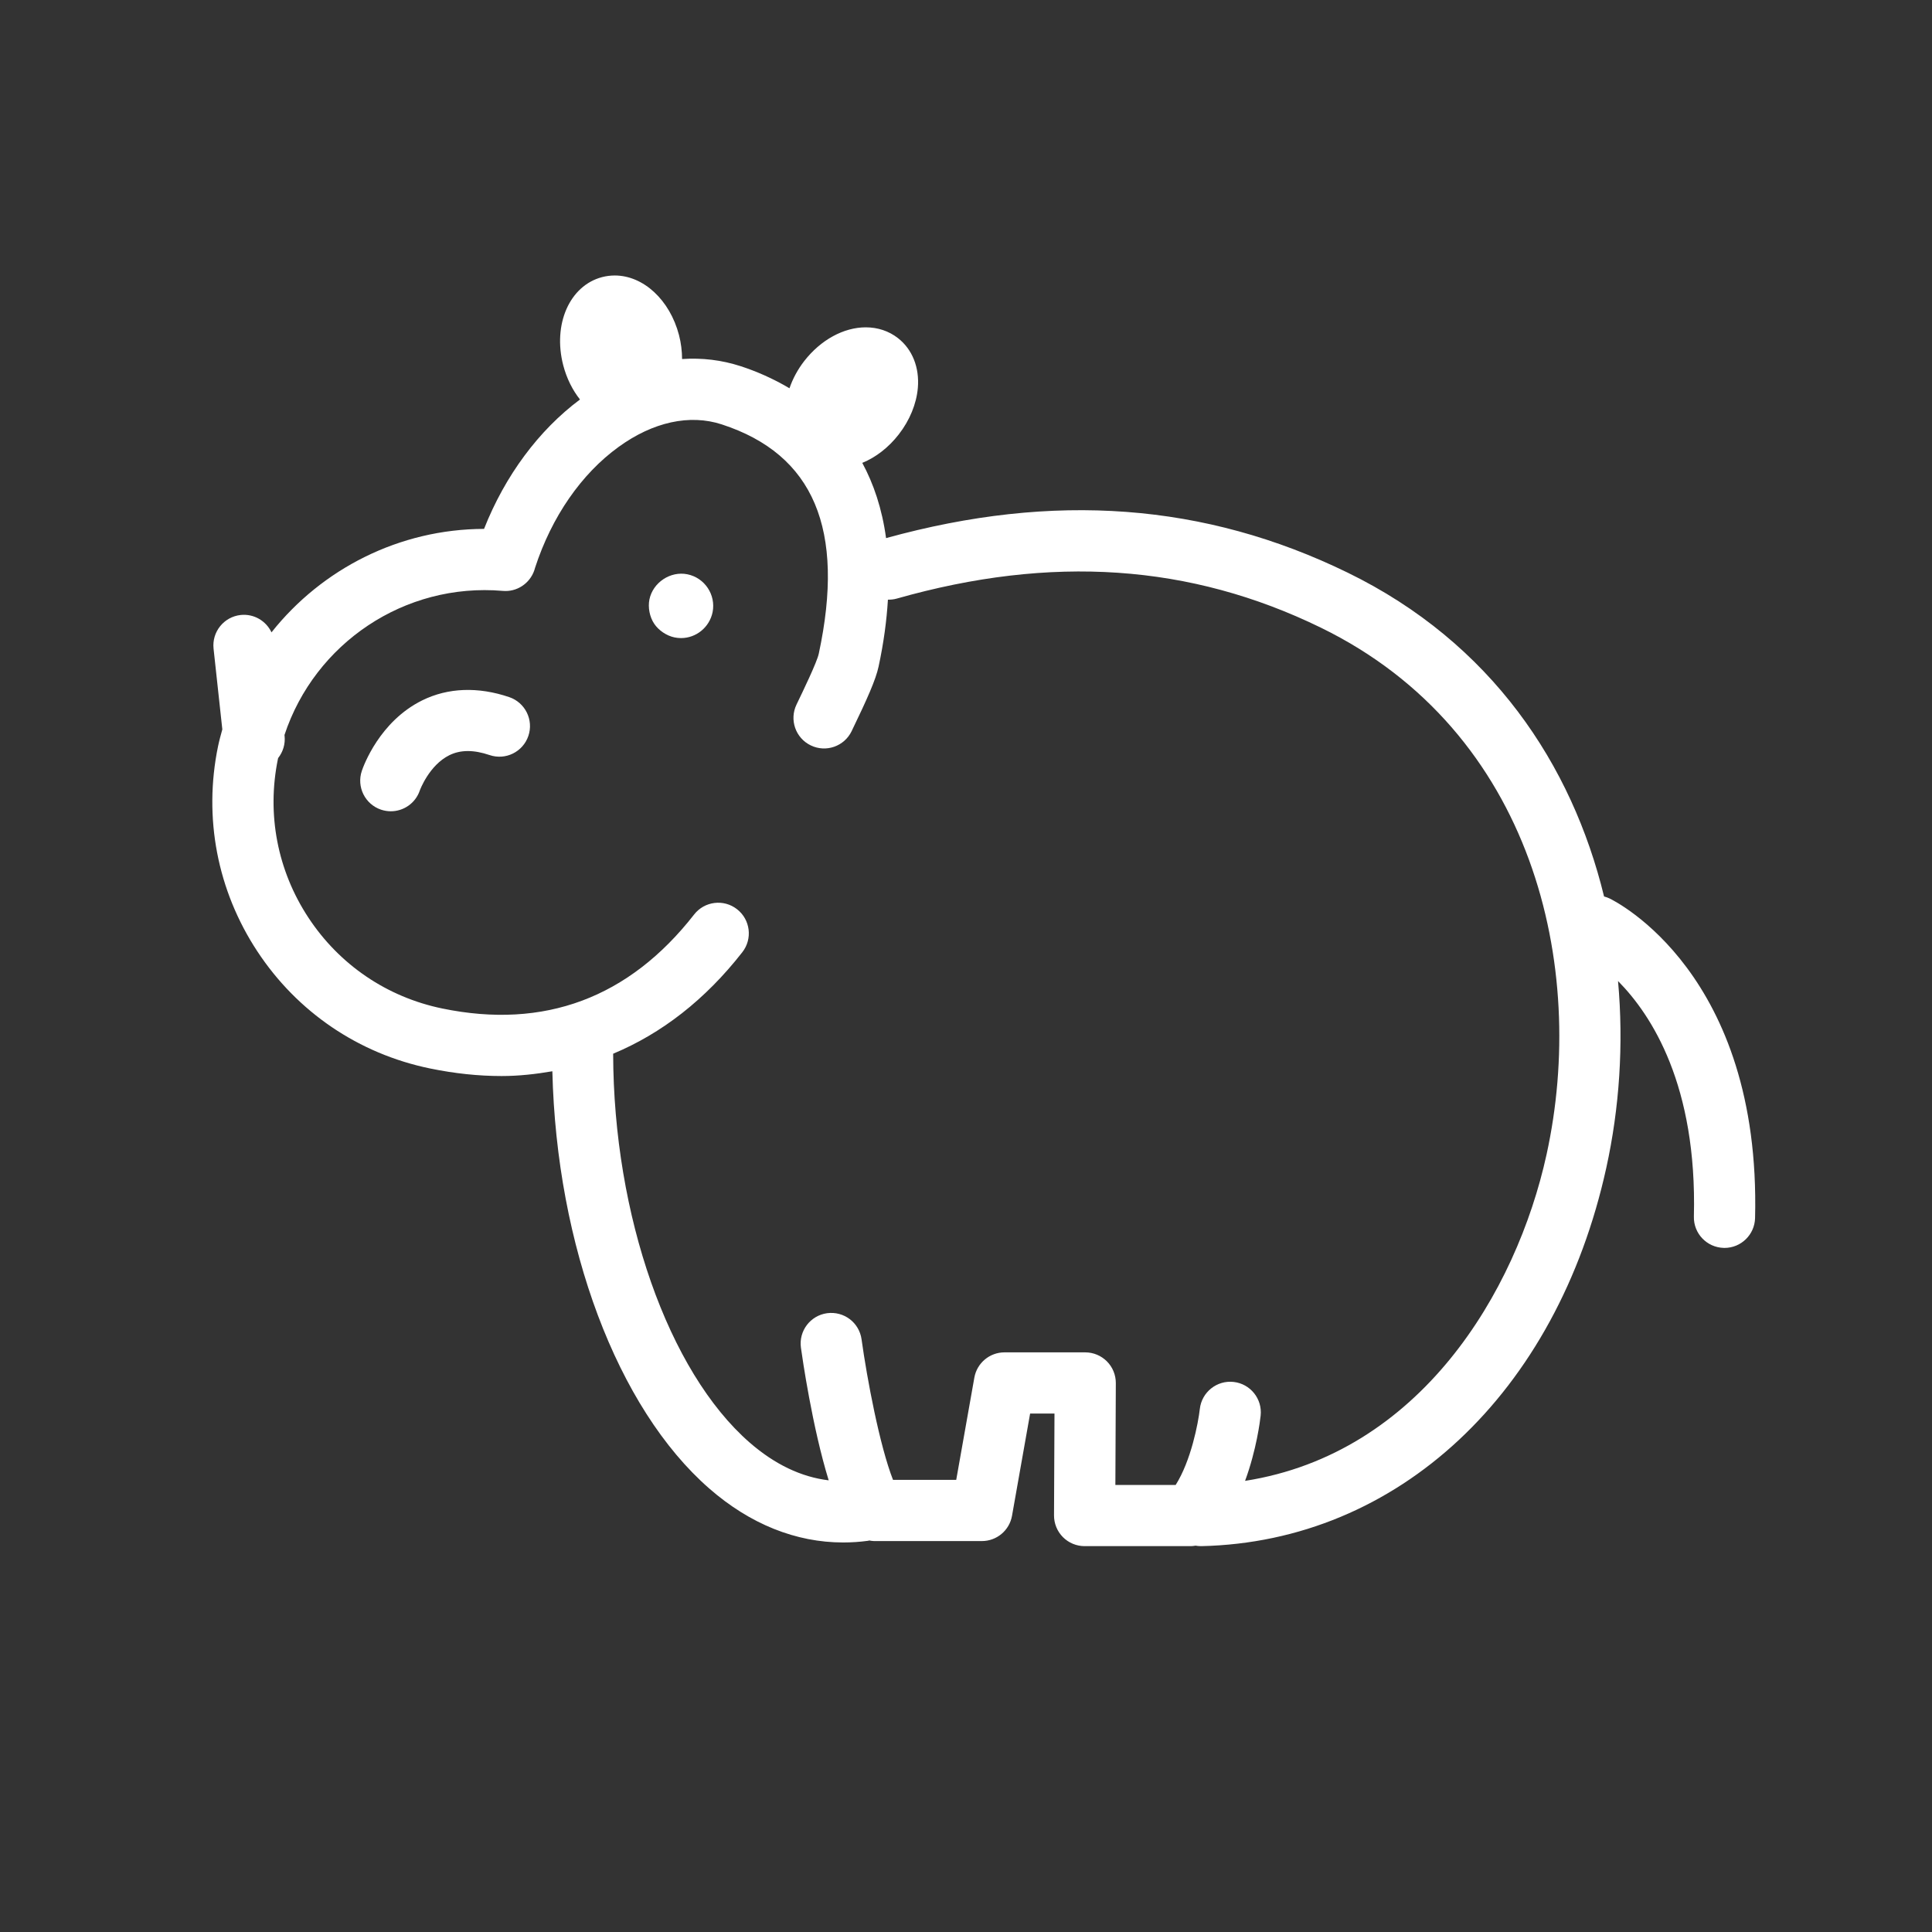 <svg width="150" height="150" viewBox="0 0 150 150" fill="none" xmlns="http://www.w3.org/2000/svg">
<rect x="0" y="0" width="150" height="150" fill="#333333" stroke="none"/>
<path d="M120.075 89.632C117.724 100.359 110.227 112.846 96.667 114.974C97.558 112.552 97.835 110.293 97.876 109.91C98.018 108.607 97.077 107.436 95.775 107.293C94.474 107.149 93.299 108.089 93.154 109.391C93.029 110.491 92.471 113.409 91.28 115.29H86.597L86.632 107.383C86.635 106.752 86.386 106.145 85.941 105.697C85.494 105.249 84.889 104.997 84.256 104.997H77.988C76.835 104.997 75.849 105.825 75.648 106.959L74.241 114.896H69.333C68.295 112.24 67.32 107.073 66.891 103.984C66.71 102.685 65.524 101.782 64.211 101.957C62.912 102.138 62.004 103.336 62.184 104.637C62.293 105.423 63.067 110.803 64.34 114.933C62.213 114.678 60.153 113.698 58.196 111.993C51.887 106.489 47.632 94.36 47.605 81.81C51.368 80.24 54.75 77.622 57.635 73.927C58.443 72.892 58.258 71.398 57.225 70.593C56.191 69.783 54.697 69.968 53.891 71.002C48.836 77.477 42.259 79.933 34.345 78.301C30.05 77.416 26.357 74.911 23.946 71.248C21.536 67.587 20.696 63.203 21.581 58.909C21.585 58.891 21.592 58.872 21.596 58.853C21.968 58.382 22.165 57.769 22.094 57.125L22.087 57.064C24.443 49.945 31.406 45.223 39.035 45.876C40.118 45.977 41.132 45.309 41.484 44.277C41.511 44.197 41.535 44.119 41.541 44.085C42.829 40.127 45.134 36.792 48.035 34.694C50.706 32.759 53.549 32.137 56.038 32.95C63.178 35.275 65.641 41.099 63.569 50.754C63.426 51.418 62.355 53.635 61.841 54.702C61.271 55.884 61.766 57.304 62.949 57.873C64.131 58.445 65.551 57.948 66.12 56.767C67.335 54.25 67.992 52.782 68.213 51.753C68.617 49.876 68.841 48.155 68.938 46.559C69.16 46.559 69.384 46.543 69.608 46.479C81.648 43.056 92.421 43.792 102.544 48.728C119.083 56.791 123.265 75.081 120.075 89.632ZM124.948 69.748C124.813 69.686 124.677 69.638 124.539 69.602C122.054 59.381 115.808 49.908 104.627 44.457C93.542 39.054 81.814 38.181 68.794 41.779C68.481 39.482 67.824 37.557 66.947 35.938C67.996 35.509 68.986 34.748 69.776 33.731C70.629 32.638 71.155 31.354 71.261 30.117C71.396 28.529 70.832 27.119 69.715 26.249C69.014 25.703 68.151 25.414 67.218 25.414C65.502 25.414 63.72 26.39 62.446 28.025C61.922 28.7 61.544 29.419 61.295 30.145C59.986 29.369 58.675 28.811 57.509 28.432C56.03 27.95 54.499 27.77 52.957 27.876C52.953 27.265 52.879 26.637 52.719 26.02C52.009 23.294 49.958 21.389 47.729 21.389C47.396 21.389 47.066 21.432 46.747 21.515C44.227 22.172 42.902 25.178 43.73 28.362C43.996 29.38 44.45 30.284 45.03 31.016C41.82 33.412 39.215 36.928 37.581 41.063C31.015 41.078 24.998 44.156 21.079 49.095C20.657 48.207 19.716 47.638 18.685 47.747C17.382 47.889 16.439 49.061 16.581 50.366L17.261 56.628C17.142 57.064 17.02 57.5 16.927 57.949C15.786 63.487 16.869 69.137 19.978 73.86C23.085 78.583 27.848 81.813 33.386 82.955C35.29 83.347 37.143 83.543 38.941 83.543C40.293 83.543 41.6 83.393 42.885 83.173C43.209 96.719 47.917 109.332 55.073 115.573C58.236 118.333 61.795 119.757 65.464 119.757C66.104 119.757 66.746 119.715 67.391 119.628C67.426 119.624 67.459 119.61 67.494 119.603C67.612 119.622 67.729 119.648 67.851 119.648H76.233C77.384 119.648 78.371 118.823 78.572 117.688L79.978 109.748H81.87L81.834 117.656C81.832 118.288 82.08 118.896 82.527 119.344C82.972 119.791 83.579 120.042 84.21 120.042H92.449C92.577 120.042 92.7 120.024 92.823 120.004C92.952 120.025 93.081 120.042 93.215 120.042H93.268C108.531 119.706 120.875 108.17 124.717 90.648C125.727 86.043 126.07 81.1 125.624 76.168C128.248 78.821 131.767 84.281 131.513 94.452C131.48 95.764 132.518 96.853 133.829 96.886C133.849 96.888 133.87 96.888 133.89 96.888C135.174 96.888 136.231 95.863 136.263 94.57C136.737 75.591 125.429 69.978 124.948 69.748Z" fill="white"/>
<path d="M39.536 54.124C37.114 53.302 34.778 53.39 32.78 54.377C29.468 56.013 28.224 59.462 28.092 59.851C27.672 61.094 28.34 62.441 29.582 62.862C29.835 62.946 30.092 62.987 30.343 62.987C31.335 62.987 32.26 62.361 32.594 61.371C32.6 61.351 33.315 59.412 34.884 58.636C35.75 58.208 36.774 58.203 38.008 58.622C39.251 59.046 40.599 58.38 41.022 57.138C41.444 55.896 40.779 54.547 39.536 54.124Z" fill="white"/>
<path d="M53.372 44.588C52.057 44.318 50.692 45.221 50.421 46.539C50.295 47.159 50.438 47.898 50.789 48.423C51.136 48.946 51.757 49.364 52.373 49.489C52.528 49.522 52.714 49.541 52.873 49.541C54.057 49.541 55.088 48.699 55.327 47.522C55.591 46.178 54.714 44.861 53.372 44.588Z" fill="white"/>
</svg>
